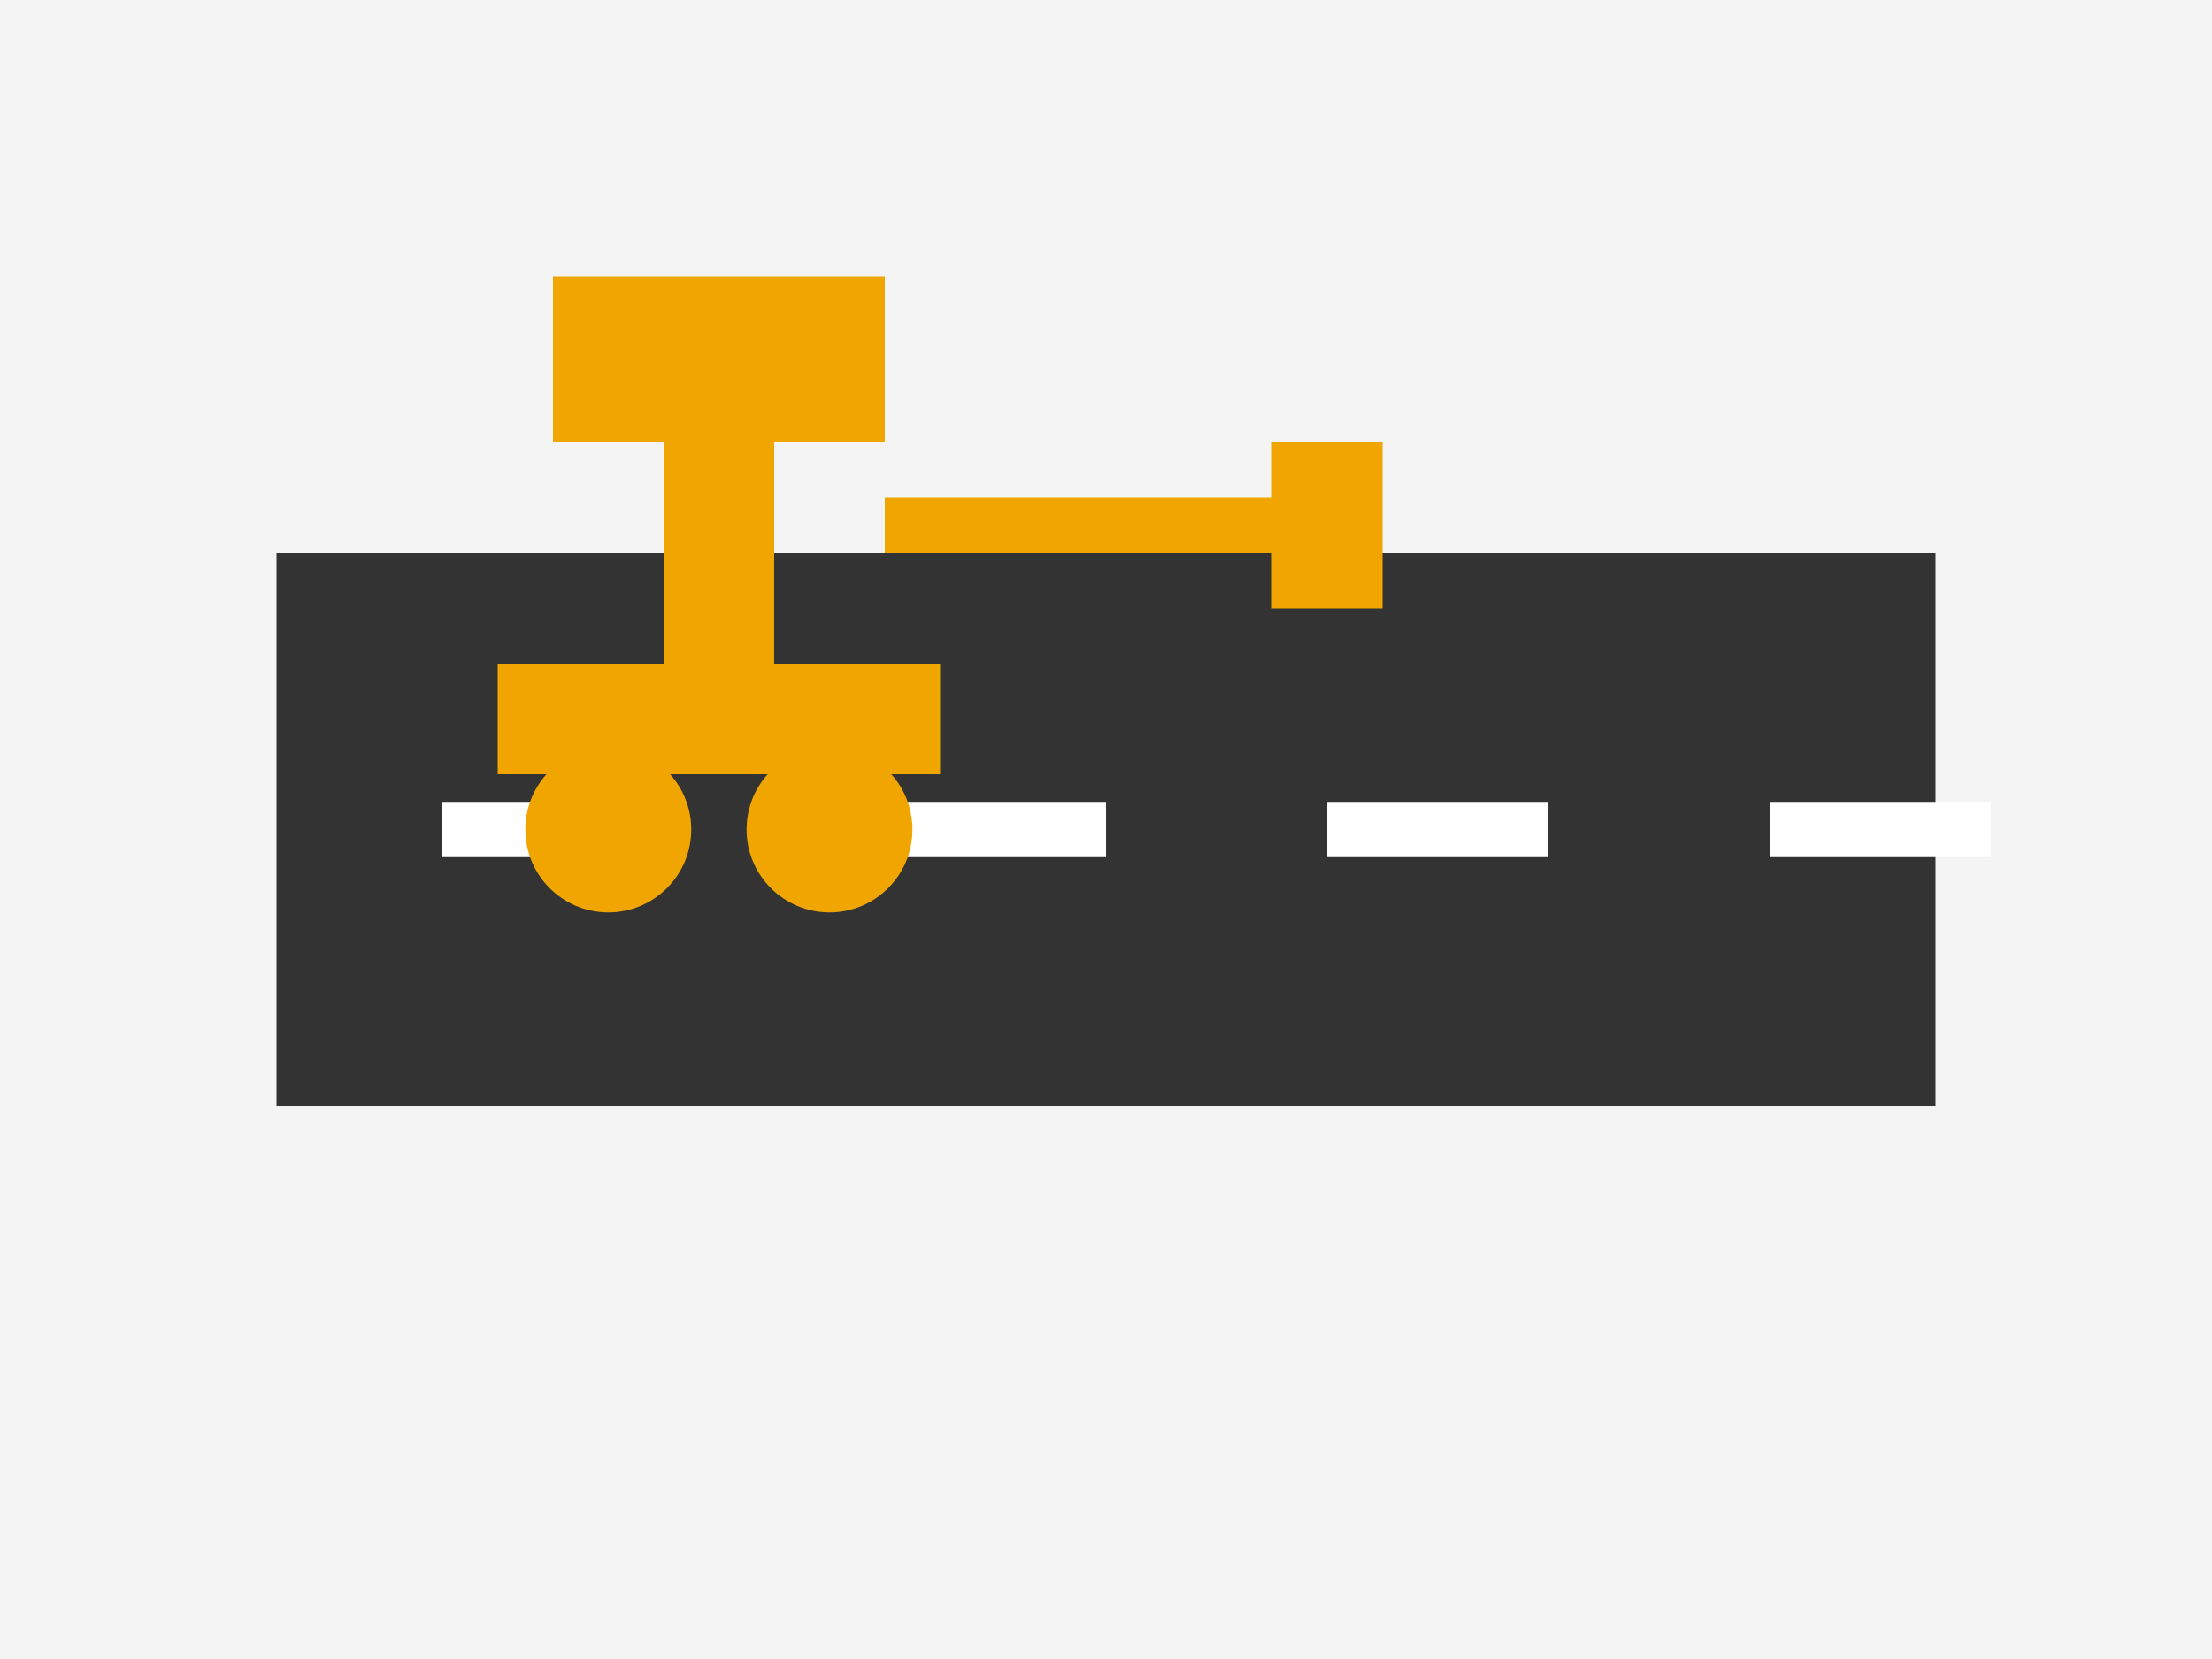 <?xml version="1.0" encoding="UTF-8" standalone="no"?>
<svg xmlns="http://www.w3.org/2000/svg" width="400" height="300" viewBox="0 0 400 300">
  <style>
    .road{fill:#333333;}
    .line{fill:#FFFFFF;}
    .excavator{fill:#F0A500;}
    .background{fill:#F4F4F4;}
  </style>
  
  <!-- Background -->
  <rect x="0" y="0" width="400" height="300" class="background"/>
  
  <!-- Road -->
  <rect x="50" y="100" width="300" height="100" class="road"/>
  
  <!-- Road Lines -->
  <rect x="80" y="145" width="40" height="10" class="line"/>
  <rect x="160" y="145" width="40" height="10" class="line"/>
  <rect x="240" y="145" width="40" height="10" class="line"/>
  <rect x="320" y="145" width="40" height="10" class="line"/>
  
  <!-- Excavator -->
  <g class="excavator">
    <rect x="100" y="50" width="60" height="30"/>
    <rect x="120" y="80" width="20" height="40"/>
    <rect x="90" y="120" width="80" height="20"/>
    <circle cx="110" cy="150" r="15"/>
    <circle cx="150" cy="150" r="15"/>
    <rect x="160" y="90" width="80" height="10"/>
    <rect x="230" y="80" width="20" height="30"/>
  </g>
</svg>
